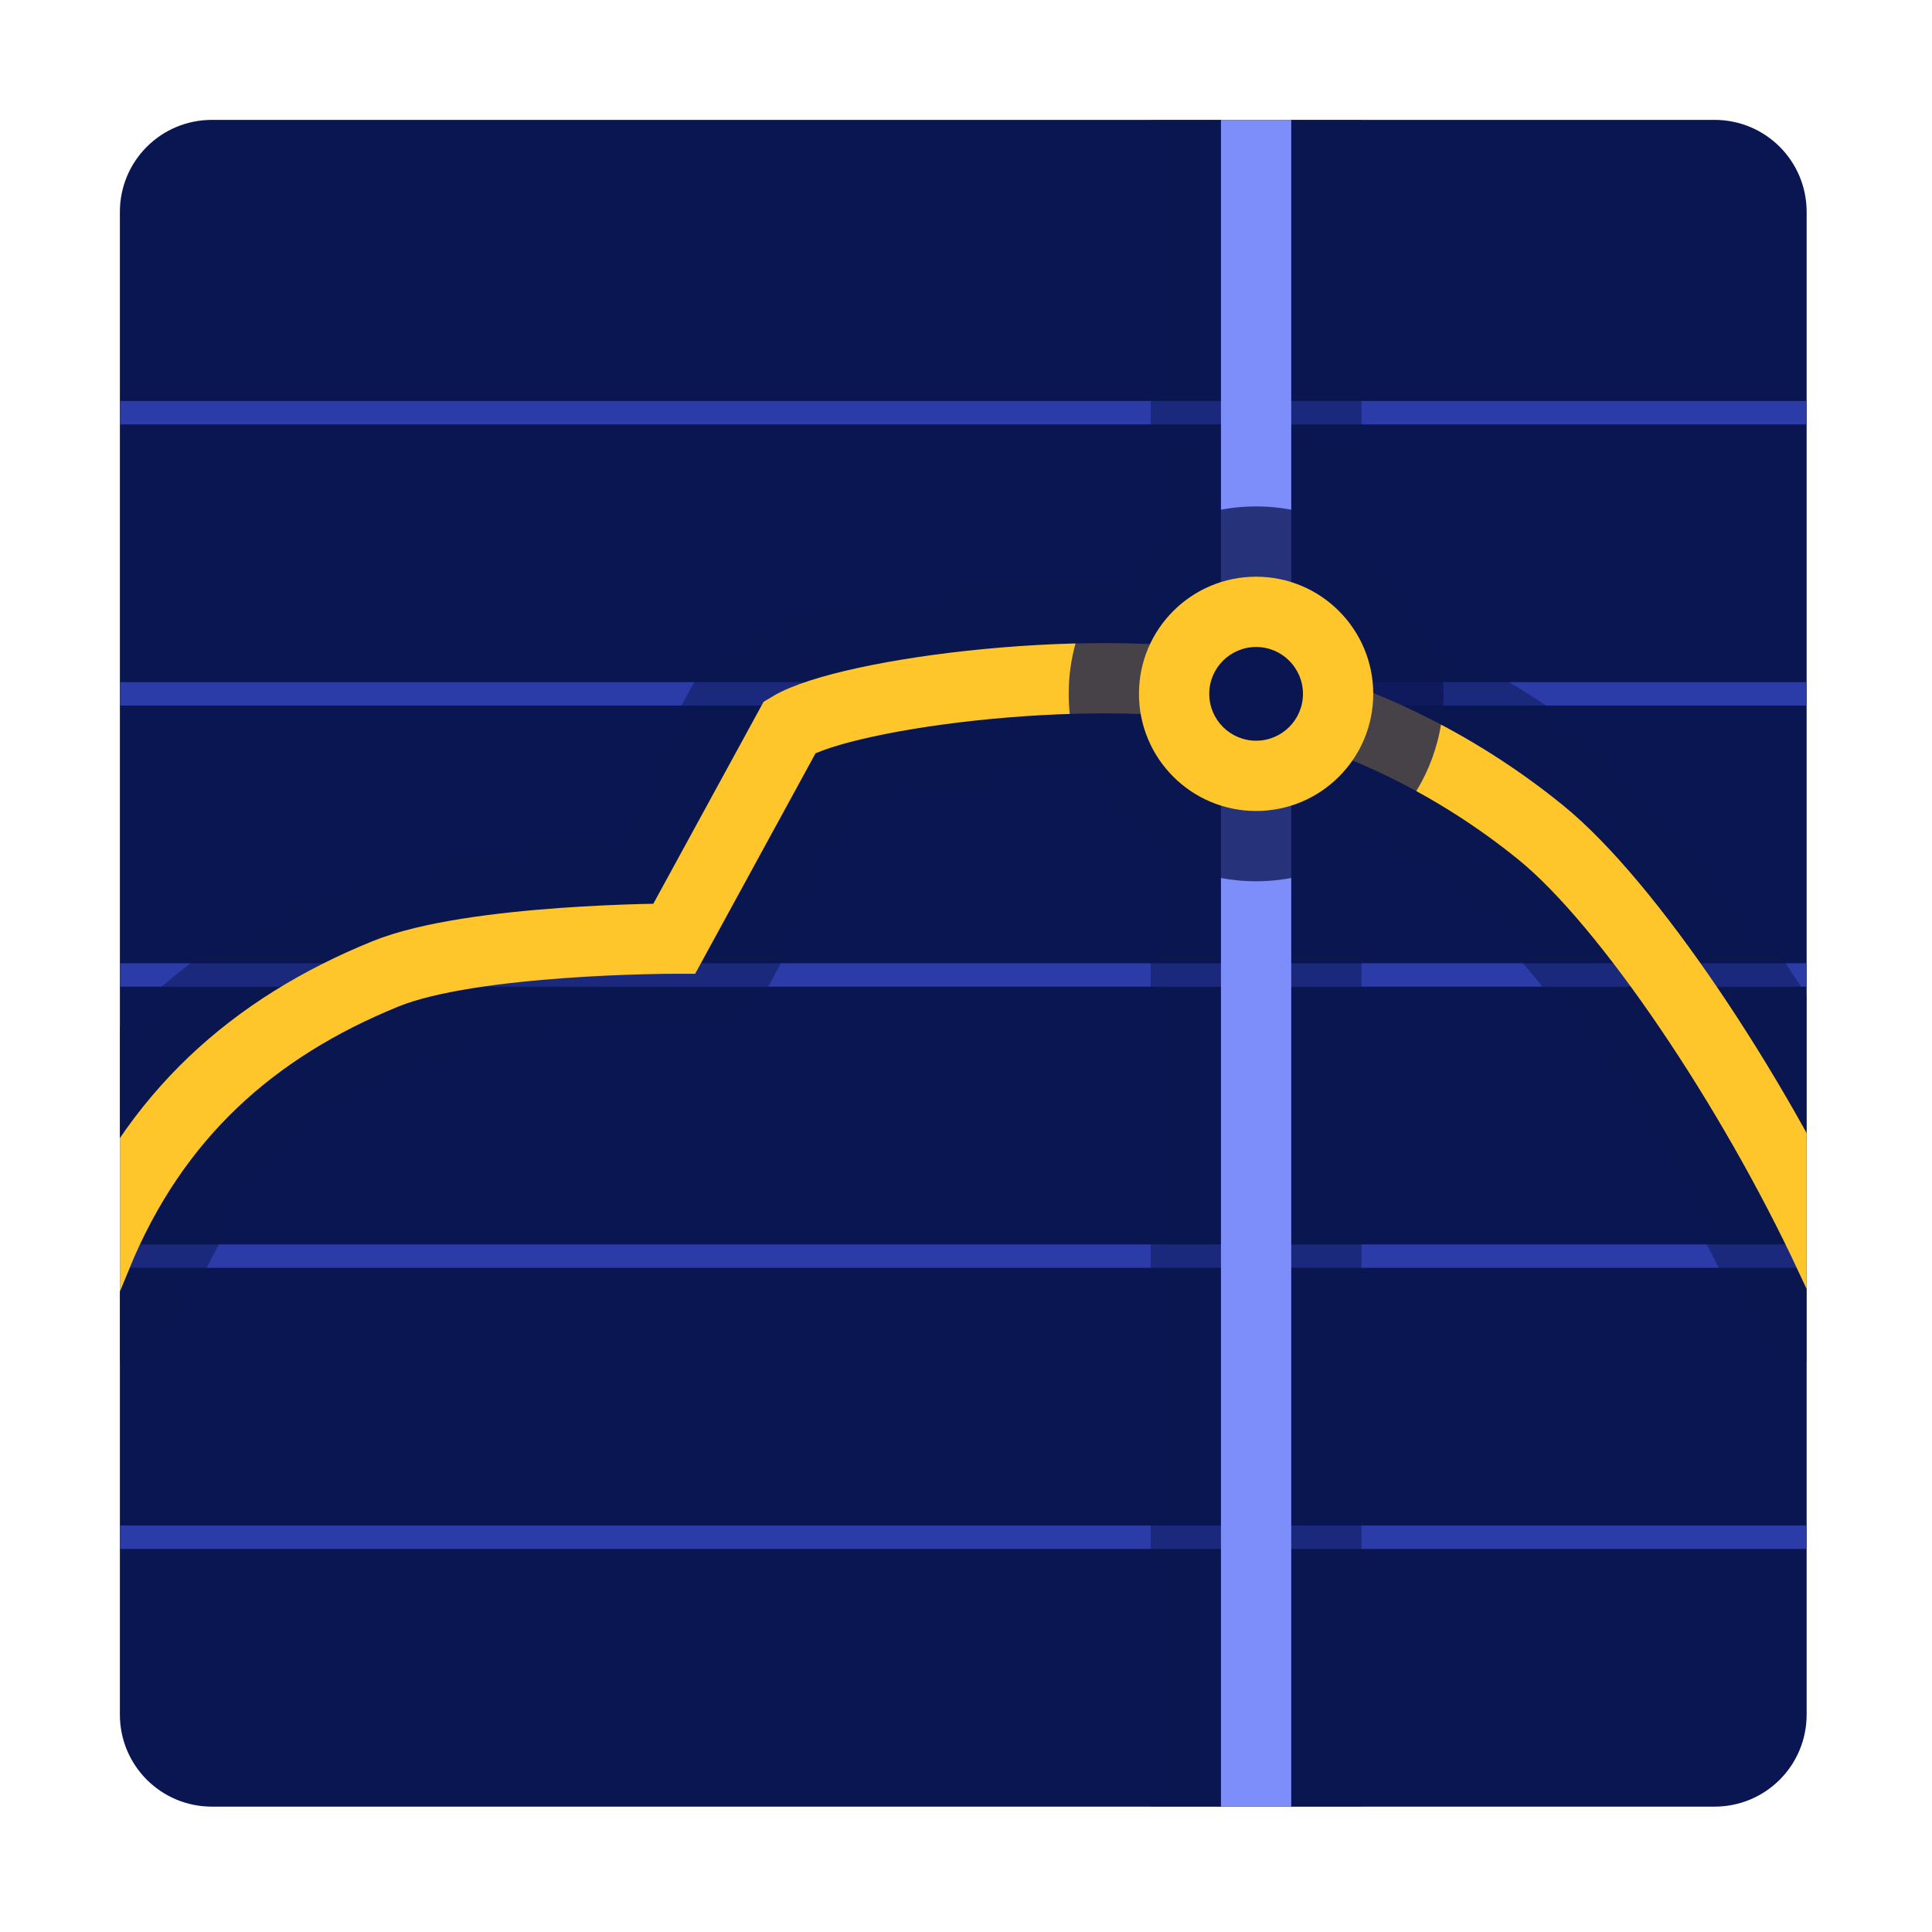 <?xml version="1.0" encoding="UTF-8" standalone="no"?>
<!-- Created with Inkscape (http://www.inkscape.org/) -->

<svg
   xmlns:dc="http://purl.org/dc/elements/1.1/"
   xmlns:cc="http://creativecommons.org/ns#"
   xmlns:rdf="http://www.w3.org/1999/02/22-rdf-syntax-ns#"
   xmlns:svg="http://www.w3.org/2000/svg"
   xmlns="http://www.w3.org/2000/svg"
   xmlns:sodipodi="http://sodipodi.sourceforge.net/DTD/sodipodi-0.dtd"
   xmlns:inkscape="http://www.inkscape.org/namespaces/inkscape"
   width="48"
   height="48"
   viewBox="0 0 12.7 12.7"
   version="1.1"
   id="svg3789"
   sodipodi:docname="ic_launcher.svg"
   inkscape:version="0.92.1 r15371">
  <defs
     id="defs3783">
    <clipPath
       clipPathUnits="userSpaceOnUse"
       id="clipPath4675">
      <path
         style="display:inline;fill:#8e0000;fill-opacity:1;stroke:none;stroke-width:30.236;stroke-miterlimit:4;stroke-dasharray:none;stroke-opacity:1;paint-order:markers fill stroke"
         d="M 21.934,18 C 19.754,18 18,19.754 18,21.934 V 86.066 C 18,88.246 19.754,90 21.934,90 H 86.066 C 88.246,90 90,88.246 90,86.066 V 21.934 C 90,19.754 88.246,18 86.066,18 Z"
         id="path4677"
         inkscape:connector-curvature="0" />
    </clipPath>
  </defs>
  <sodipodi:namedview
     id="base"
     pagecolor="#ffffff"
     bordercolor="#666666"
     borderopacity="1.0"
     inkscape:pageopacity="0.0"
     inkscape:pageshadow="2"
     inkscape:zoom="11.2"
     inkscape:cx="5.4759541"
     inkscape:cy="17.665309"
     inkscape:document-units="mm"
     inkscape:current-layer="layer1"
     showgrid="true"
     units="px"
     inkscape:window-width="1920"
     inkscape:window-height="1017"
     inkscape:window-x="-8"
     inkscape:window-y="-8"
     inkscape:window-maximized="1">
    <inkscape:grid
       type="xygrid"
       id="grid3791" />
  </sodipodi:namedview>
  <g
     inkscape:label="Ebene 1"
     inkscape:groupmode="layer"
     id="layer1"
     transform="translate(0,-284.3)">
    <g
       transform="matrix(0.154,0,0,0.154,-1.984,282.316)"
       style="display:inline;overflow:visible"
       id="g3846"
       clip-path="url(#clipPath4675)">
      <rect
         inkscape:label="color"
         y="4.5666016e-007"
         x="0"
         height="108"
         width="108"
         id="rect5515"
         style="display:inline;overflow:visible;fill:#0a1651;fill-opacity:1;stroke:none;stroke-width:6.478;stroke-miterlimit:4;stroke-dasharray:none;stroke-opacity:1;paint-order:markers fill stroke" />
      <g
         transform="translate(0,0.5)"
         style="display:inline;overflow:visible;fill:none;fill-opacity:1;stroke:#2b3ca8;stroke-width:1;stroke-miterlimit:4;stroke-dasharray:none;stroke-opacity:1"
         id="g4761">
        <path
           inkscape:connector-curvature="0"
           id="path4670"
           d="M 0,6 H 108"
           style="fill:none;fill-opacity:1;stroke:#2b3ca8;stroke-width:1;stroke-linecap:butt;stroke-linejoin:miter;stroke-miterlimit:4;stroke-dasharray:none;stroke-opacity:1" />
        <path
           inkscape:connector-curvature="0"
           id="path4672"
           d="M 0,30 H 108"
           style="fill:none;fill-opacity:1;stroke:#2b3ca8;stroke-width:1;stroke-linecap:butt;stroke-linejoin:miter;stroke-miterlimit:4;stroke-dasharray:none;stroke-opacity:1" />
        <path
           style="fill:none;fill-opacity:1;stroke:#2b3ca8;stroke-width:1;stroke-linecap:butt;stroke-linejoin:miter;stroke-miterlimit:4;stroke-dasharray:none;stroke-opacity:1"
           d="M 0,42 H 108"
           id="path4674"
           inkscape:connector-curvature="0" />
        <path
           inkscape:connector-curvature="0"
           id="path4676"
           d="M 0,54 H 108"
           style="fill:none;fill-opacity:1;stroke:#2b3ca8;stroke-width:1;stroke-linecap:butt;stroke-linejoin:miter;stroke-miterlimit:4;stroke-dasharray:none;stroke-opacity:1" />
        <path
           style="fill:none;fill-opacity:1;stroke:#2b3ca8;stroke-width:1;stroke-linecap:butt;stroke-linejoin:miter;stroke-miterlimit:4;stroke-dasharray:none;stroke-opacity:1"
           d="M 0,66 H 108"
           id="path4678"
           inkscape:connector-curvature="0" />
        <path
           inkscape:connector-curvature="0"
           id="path4680"
           d="M 0,78 H 108"
           style="fill:none;fill-opacity:1;stroke:#2b3ca8;stroke-width:1;stroke-linecap:butt;stroke-linejoin:miter;stroke-miterlimit:4;stroke-dasharray:none;stroke-opacity:1" />
        <path
           style="fill:none;fill-opacity:1;stroke:#2b3ca8;stroke-width:1;stroke-linecap:butt;stroke-linejoin:miter;stroke-miterlimit:4;stroke-dasharray:none;stroke-opacity:1"
           d="M 0,90 H 108"
           id="path4682"
           inkscape:connector-curvature="0" />
        <path
           inkscape:connector-curvature="0"
           id="path4684"
           d="M 0,102 H 108"
           style="fill:none;fill-opacity:1;stroke:#2b3ca8;stroke-width:1;stroke-linecap:butt;stroke-linejoin:miter;stroke-miterlimit:4;stroke-dasharray:none;stroke-opacity:1" />
      </g>
      <path
         style="opacity:0.5;fill:none;stroke:#0a1651;stroke-width:9;stroke-linecap:butt;stroke-linejoin:miter;stroke-miterlimit:4;stroke-dasharray:none;stroke-opacity:1"
         d="M 66.5,0 V 108"
         id="path4666"
         inkscape:connector-curvature="0" />
      <path
         sodipodi:nodetypes="csccsscc"
         inkscape:connector-curvature="0"
         id="path4560"
         d="m 0,66.5 h 17 c 2.467,-6.023 6.705,-9.755 12.333,-12.046 3.7,-1.506 12.333,-1.506 12.333,-1.506 l 4.933,-9.034 c 2.435,-1.473 13.446,-2.913 19.733,-1.506 4.347,0.973 8.649,3.024 12.333,6.023 C 82.367,51.443 87.657,59.337 91,66.5 h 17"
         style="opacity:0.5;fill:none;fill-opacity:1;stroke:#0a1651;stroke-width:9;stroke-linecap:butt;stroke-linejoin:miter;stroke-miterlimit:4;stroke-dasharray:none;stroke-dashoffset:0;stroke-opacity:1" />
      <path
         inkscape:connector-curvature="0"
         id="path4664"
         d="M 66.5,0 V 108"
         style="fill:none;fill-opacity:1;stroke:#7d8dfa;stroke-width:3;stroke-linecap:butt;stroke-linejoin:miter;stroke-miterlimit:4;stroke-dasharray:none;stroke-opacity:1" />
      <path
         style="fill:none;fill-opacity:1;stroke:#ffc62b;stroke-width:3;stroke-linecap:butt;stroke-linejoin:miter;stroke-miterlimit:4;stroke-dasharray:none;stroke-opacity:1"
         d="m 0,66.5 h 17 c 2.467,-6.023 6.705,-9.755 12.333,-12.046 3.7,-1.506 12.333,-1.506 12.333,-1.506 l 4.933,-9.034 c 2.435,-1.473 13.446,-2.913 19.733,-1.506 4.347,0.973 8.649,3.024 12.333,6.023 C 82.367,51.443 87.657,59.337 91,66.5 h 17"
         id="path4894"
         inkscape:connector-curvature="0"
         sodipodi:nodetypes="csccsscc" />
      <circle
         style="display:inline;overflow:visible;opacity:0.75;fill:#0a1651;fill-opacity:1;stroke:none;stroke-width:4;stroke-miterlimit:4;stroke-dasharray:none;stroke-opacity:1;paint-order:markers fill stroke"
         id="circle4662-5"
         cx="66.5"
         cy="42.5"
         r="8"
         inkscape:label="dot" />
      <circle
         inkscape:label="dot"
         r="5"
         cy="42.5"
         cx="66.5"
         id="circle5530"
         style="display:inline;fill:#ffc62b;fill-opacity:1;stroke:none;stroke-width:30.236;stroke-miterlimit:4;stroke-dasharray:none;stroke-opacity:1;paint-order:markers fill stroke" />
      <circle
         style="display:inline;opacity:1;fill:#0a1651;fill-opacity:1;stroke:none;stroke-width:30.236;stroke-miterlimit:4;stroke-dasharray:none;stroke-opacity:1;paint-order:markers fill stroke"
         id="circle5528"
         cx="66.5"
         cy="42.5"
         r="2"
         inkscape:label="dot-center" />
    </g>
  </g>
</svg>

